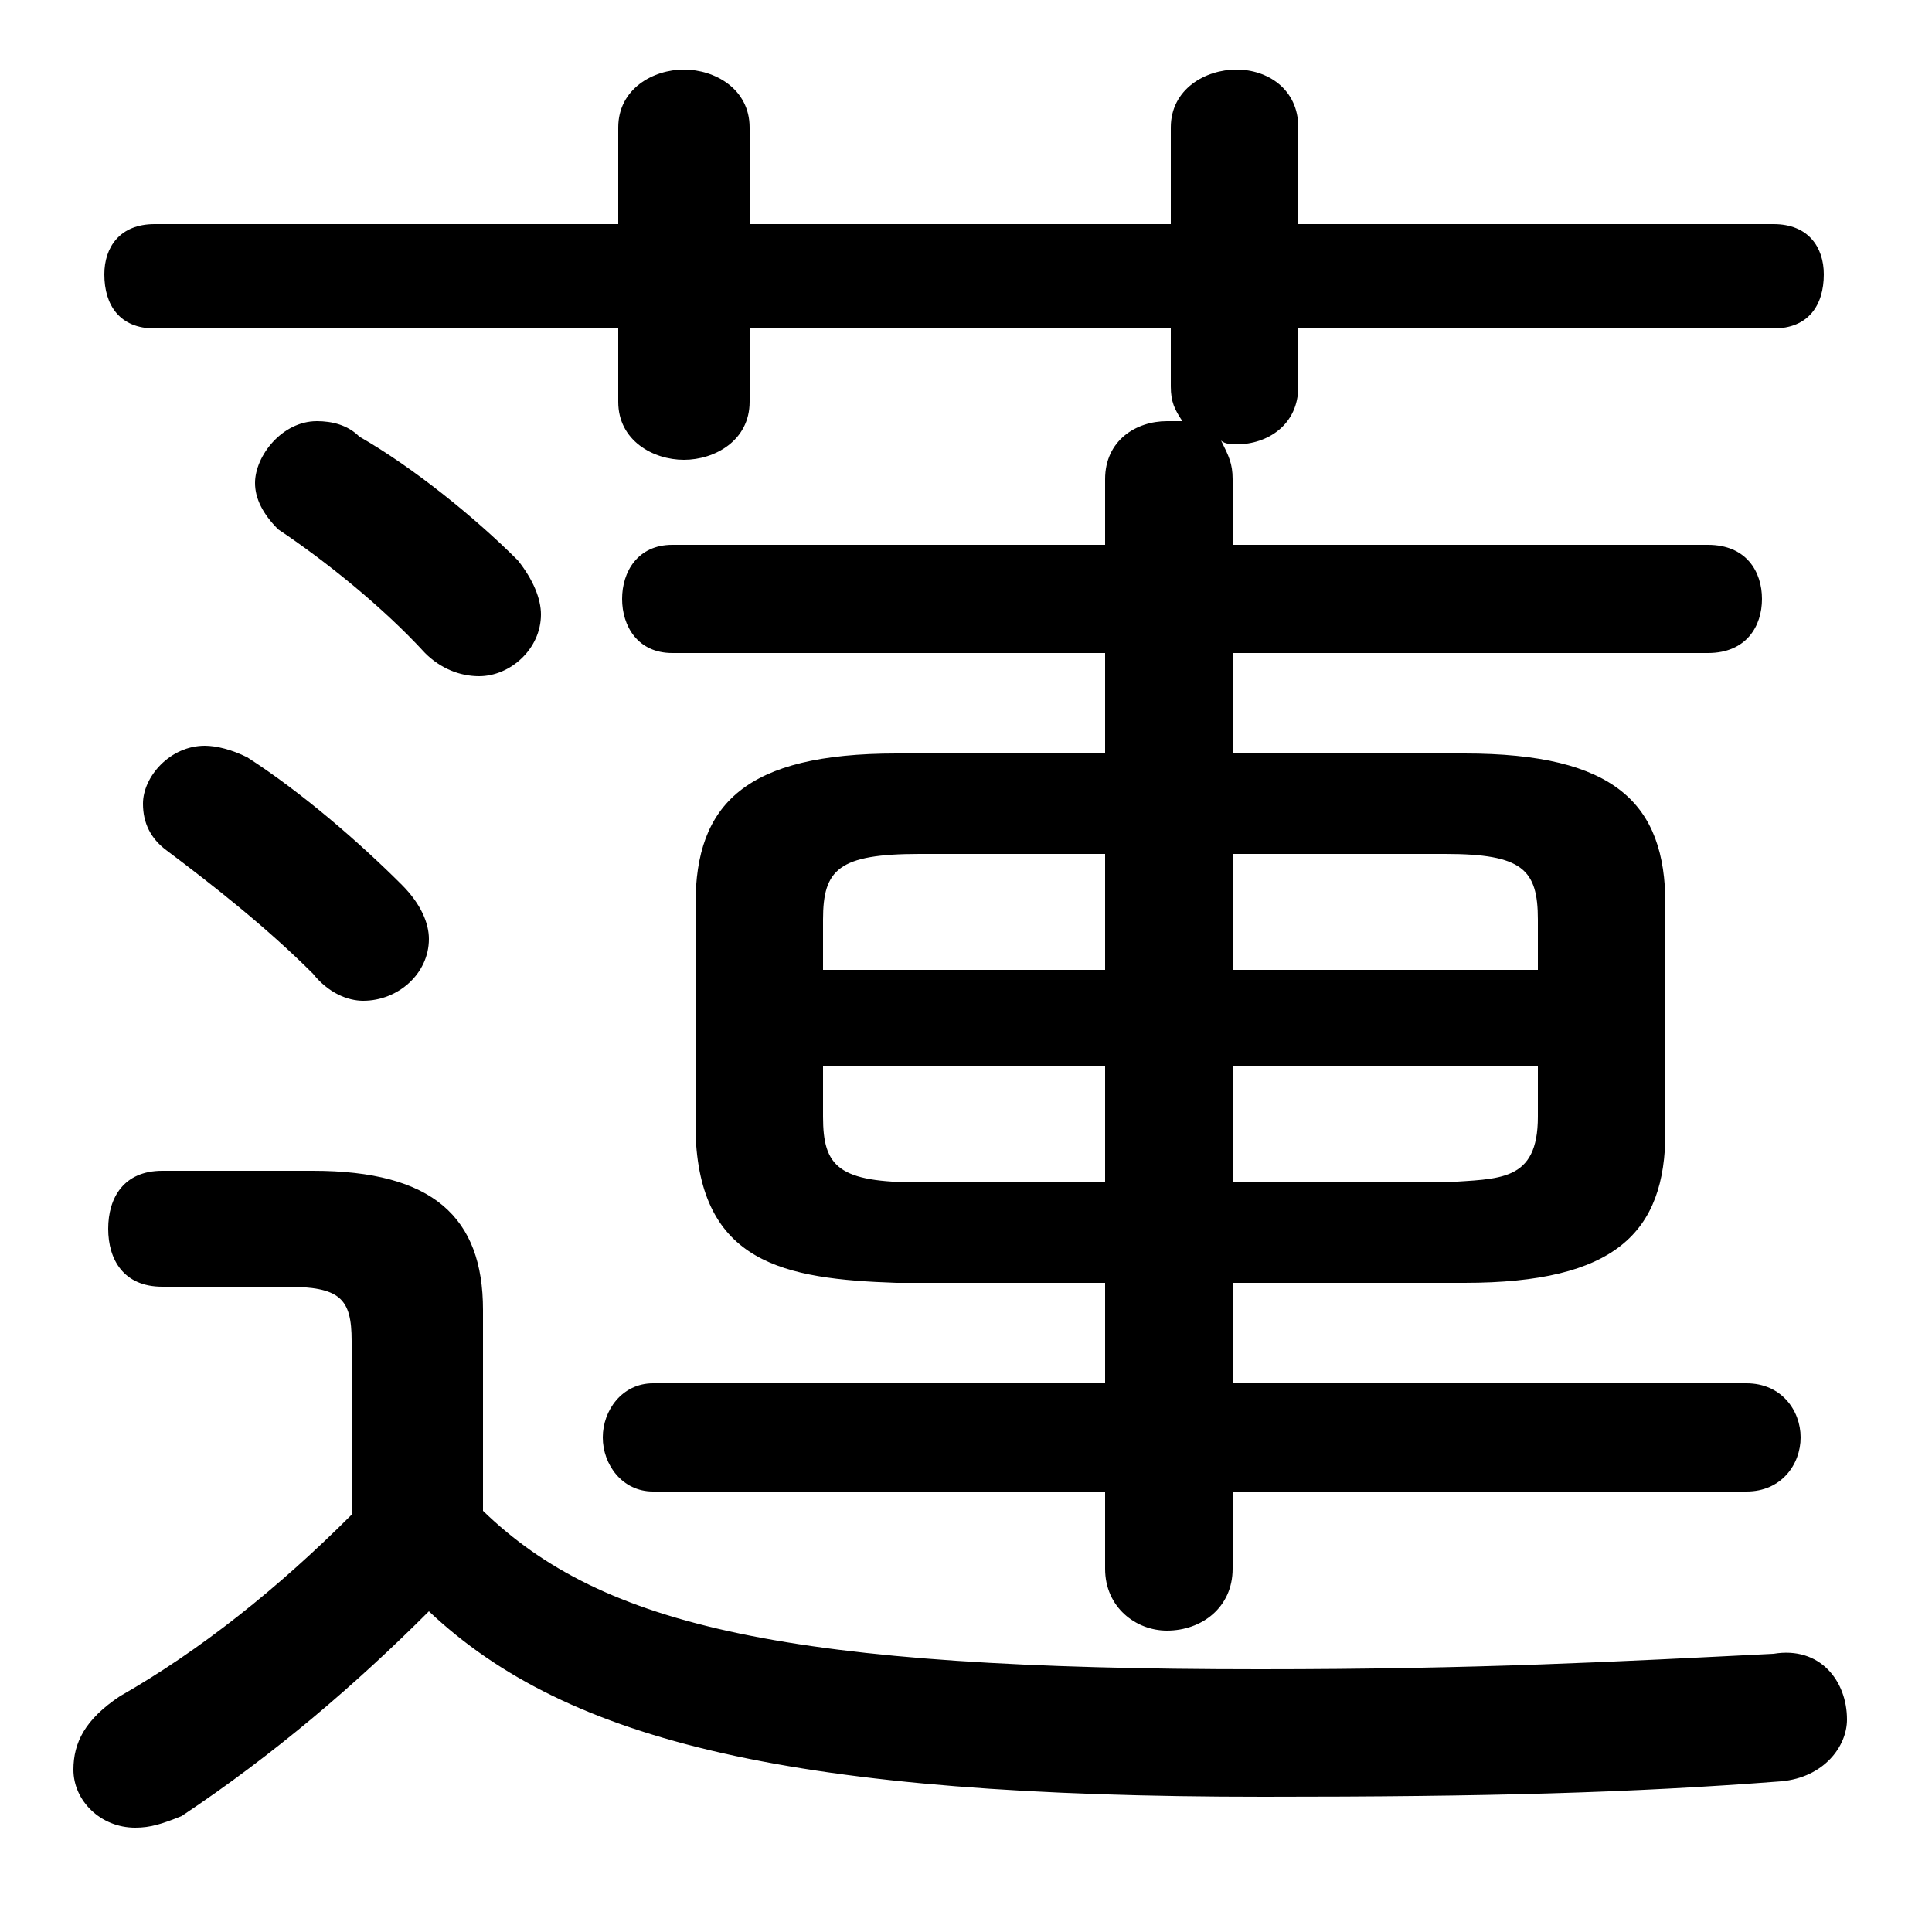 <svg xmlns="http://www.w3.org/2000/svg" viewBox="0 -44.0 50.0 50.0">
    <rect x="0" y="-44.0" width="50.0" height="50.0" fill="#808080" stroke="none"/>
    <g transform="scale(1, -1)">
        <!-- ボディの枠 -->
        <rect x="0" y="-6.0" width="50.0" height="50.0"
            stroke="white" fill="white"/>
        <!-- グリフ座標系の原点 -->
        <circle cx="0" cy="0" r="5" fill="white"/>
        <!-- グリフのアウトライン -->
        <g style="fill:black;stroke:#000000;stroke-width:0;stroke-linecap:round;stroke-linejoin:round;">
        <path d="M 28.6 10.8 L 28.6 8.2 L 16.9 8.2 C 16.1 8.2 15.6 7.5 15.6 6.8 C 15.6 6.1 16.1 5.4 16.9 5.4 L 28.6 5.4 L 28.6 3.4 C 28.6 2.4 29.4 1.8 30.2 1.8 C 31.1 1.8 31.9 2.4 31.9 3.4 L 31.9 5.4 L 45.2 5.4 C 46.1 5.4 46.6 6.1 46.6 6.8 C 46.6 7.5 46.1 8.2 45.2 8.2 L 31.9 8.2 L 31.9 10.8 L 37.9 10.8 C 41.8 10.8 43.1 12.1 43.1 14.7 L 43.1 20.6 C 43.1 23.2 41.8 24.5 37.9 24.5 L 31.9 24.5 L 31.9 27.1 L 44.2 27.1 C 45.2 27.1 45.6 27.8 45.6 28.5 C 45.6 29.2 45.2 29.9 44.2 29.9 L 31.9 29.9 L 31.9 31.6 C 31.9 32.0 31.8 32.2 31.6 32.6 C 31.7 32.5 31.9 32.5 32.0 32.5 C 32.8 32.5 33.6 33.0 33.6 34.0 L 33.6 35.5 L 45.9 35.5 C 46.8 35.5 47.2 36.1 47.2 36.9 C 47.2 37.6 46.8 38.2 45.9 38.2 L 33.6 38.2 L 33.6 40.7 C 33.6 41.7 32.8 42.2 32.0 42.2 C 31.2 42.2 30.3 41.7 30.3 40.7 L 30.3 38.2 L 19.4 38.2 L 19.4 40.7 C 19.4 41.7 18.5 42.2 17.7 42.2 C 16.9 42.2 16.0 41.7 16.0 40.7 L 16.0 38.2 L 4.0 38.2 C 3.1 38.2 2.7 37.6 2.7 36.9 C 2.7 36.1 3.1 35.5 4.0 35.5 L 16.0 35.5 L 16.0 33.6 C 16.0 32.6 16.9 32.1 17.7 32.1 C 18.5 32.1 19.4 32.6 19.4 33.6 L 19.4 35.5 L 30.3 35.5 L 30.3 34.0 C 30.3 33.6 30.4 33.4 30.6 33.1 C 30.5 33.1 30.4 33.1 30.2 33.1 C 29.4 33.1 28.6 32.6 28.6 31.6 L 28.6 29.9 L 17.4 29.9 C 16.5 29.9 16.1 29.2 16.1 28.5 C 16.1 27.8 16.5 27.1 17.4 27.1 L 28.6 27.1 L 28.6 24.5 L 23.2 24.5 C 19.3 24.5 18.0 23.2 18.0 20.6 L 18.0 14.7 C 18.1 11.3 20.3 10.9 23.2 10.8 Z M 23.8 13.4 C 21.7 13.4 21.3 13.8 21.3 15.1 L 21.3 16.4 L 28.6 16.4 L 28.6 13.4 Z M 31.9 13.4 L 31.9 16.4 L 39.8 16.4 L 39.8 15.1 C 39.8 13.4 38.8 13.5 37.4 13.4 Z M 39.8 18.9 L 31.9 18.9 L 31.9 21.9 L 37.4 21.9 C 39.4 21.9 39.8 21.5 39.8 20.2 Z M 28.6 21.9 L 28.6 18.9 L 21.3 18.9 L 21.3 20.2 C 21.3 21.5 21.7 21.9 23.8 21.9 Z M 9.1 4.8 C 7.2 2.9 5.2 1.3 3.1 0.1 C 2.2 -0.5 1.9 -1.1 1.9 -1.8 C 1.9 -2.6 2.6 -3.3 3.5 -3.3 C 3.9 -3.3 4.2 -3.2 4.7 -3.0 C 7.1 -1.4 9.2 0.4 11.1 2.3 C 14.7 -1.1 20.6 -2.5 32.7 -2.5 C 38.5 -2.5 42.2 -2.4 46.1 -2.1 C 47.2 -2.0 47.8 -1.2 47.8 -0.5 C 47.8 0.5 47.1 1.4 45.9 1.2 C 41.9 1.0 38.3 0.8 32.6 0.8 C 20.4 0.8 15.6 1.9 12.5 4.9 L 12.5 10.1 C 12.5 12.5 11.2 13.7 8.1 13.7 L 4.2 13.7 C 3.2 13.7 2.8 13.0 2.8 12.2 C 2.8 11.4 3.2 10.7 4.2 10.7 L 7.4 10.7 C 8.8 10.7 9.1 10.4 9.1 9.3 Z M 9.3 32.7 C 9.0 33.0 8.6 33.1 8.2 33.1 C 7.3 33.1 6.6 32.2 6.6 31.5 C 6.6 31.1 6.8 30.7 7.2 30.3 C 8.4 29.5 9.9 28.3 11.0 27.1 C 11.4 26.7 11.9 26.5 12.4 26.5 C 13.2 26.5 14.0 27.2 14.0 28.1 C 14.0 28.5 13.8 29.0 13.4 29.5 C 12.3 30.6 10.7 31.9 9.3 32.7 Z M 6.4 24.4 C 6.0 24.6 5.6 24.7 5.3 24.7 C 4.4 24.7 3.7 23.9 3.7 23.2 C 3.7 22.7 3.9 22.3 4.3 22.0 C 5.5 21.1 6.9 20.0 8.1 18.8 C 8.5 18.3 9.0 18.1 9.4 18.1 C 10.3 18.1 11.1 18.8 11.1 19.7 C 11.1 20.1 10.9 20.6 10.4 21.1 C 9.3 22.2 7.8 23.5 6.4 24.4 Z"/>
    </g>
    </g>
</svg>
